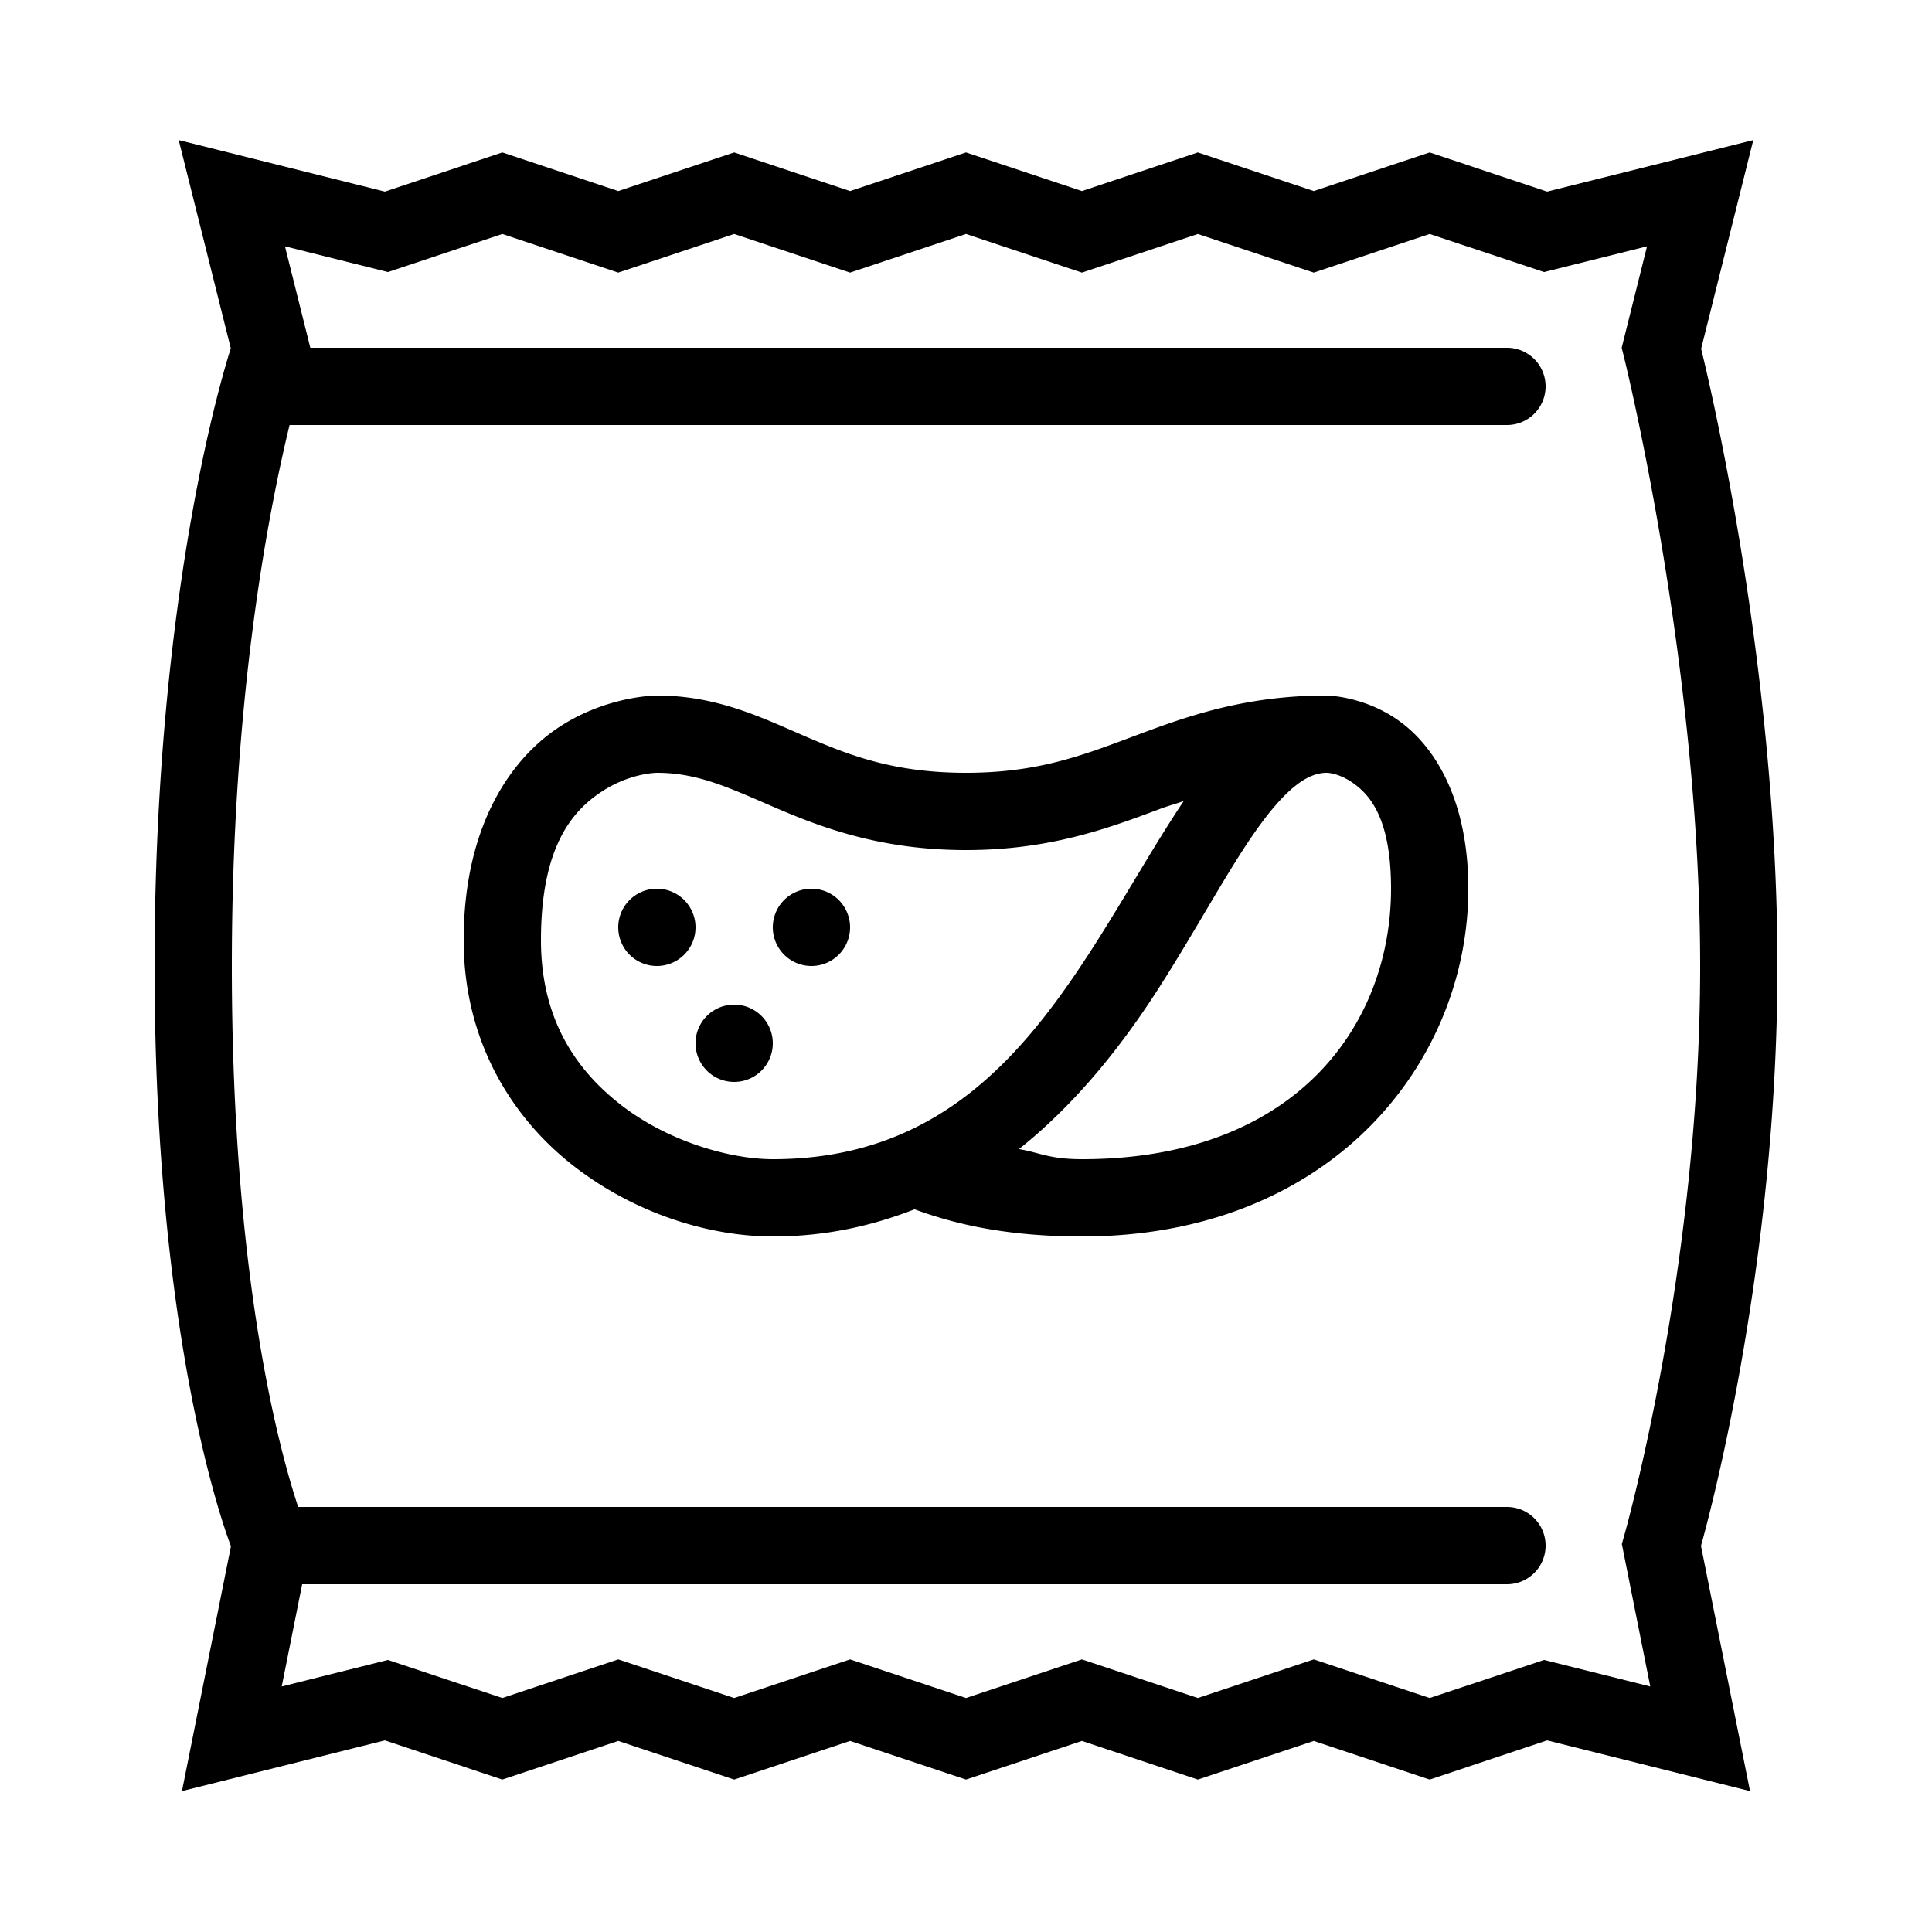 <svg xmlns="http://www.w3.org/2000/svg"  viewBox="0 0 50 50" width="1000px" height="1000px"><path d="M 4.625 3.625 L 5.973 9.016 C 5.828 9.466 4 15.253 4 25 C 4 34.669 5.804 39.559 5.977 40.016 L 4.709 46.354 L 9.961 45.041 L 13 46.055 L 16 45.055 L 19 46.055 L 22 45.055 L 25 46.055 L 28 45.055 L 31 46.055 L 34 45.055 L 37 46.055 L 40.039 45.041 L 45.291 46.354 L 44.98 44.805 L 44.021 40.006 C 44.135 39.604 46 32.926 46 25 C 46 17.051 44.128 9.441 44.025 9.027 L 45.375 3.625 L 40.039 4.959 L 37 3.945 L 34 4.945 L 31 3.945 L 28 4.945 L 25 3.945 L 22 4.945 L 19 3.945 L 16 4.945 L 13 3.945 L 9.961 4.959 L 4.625 3.625 z M 13 6.055 L 16 7.055 L 19 6.055 L 22 7.055 L 25 6.055 L 28 7.055 L 31 6.055 L 34 7.055 L 37 6.055 L 39.961 7.041 L 42.625 6.375 L 41.969 9 L 42.029 9.242 C 42.029 9.242 44 17.167 44 25 C 44 32.833 42.039 39.725 42.039 39.725 L 41.973 39.959 L 42.709 43.646 L 39.961 42.959 L 37 43.945 L 34 42.945 L 31 43.945 L 28 42.945 L 25 43.945 L 22 42.945 L 19 43.945 L 16 42.945 L 13 43.945 L 10.039 42.959 L 7.291 43.646 L 7.82 41 L 39 41 A 1 1 0 1 0 39 39 L 7.717 39 C 7.258 37.616 6 33.14 6 25 C 6 18.19 6.919 13.371 7.494 11 L 39 11 A 1 1 0 1 0 39 9 L 8.031 9 L 7.375 6.375 L 10.039 7.041 L 13 6.055 z M 17 18 C 17 18 15.701 17.997 14.445 18.834 C 13.189 19.671 12 21.416 12 24.332 C 12 26.975 13.278 28.976 14.893 30.211 C 16.507 31.446 18.417 32 20 32 C 21.382 32 22.579 31.72 23.668 31.297 C 24.536 31.613 25.872 32 28 32 C 34.444 32 38 27.5 38 23 C 38 20.778 37.188 19.391 36.266 18.699 C 35.343 18.007 34.332 18 34.332 18 C 32.165 18 30.648 18.564 29.314 19.064 C 27.981 19.564 26.833 20 25 20 C 23.167 20 22.029 19.566 20.895 19.08 C 19.76 18.594 18.583 18 17 18 z M 17 20 C 18.084 20 18.907 20.406 20.105 20.92 C 21.304 21.434 22.833 22 25 22 C 27.167 22 28.684 21.436 30.018 20.936 C 30.226 20.857 30.432 20.804 30.635 20.73 C 29.873 21.867 29.157 23.157 28.324 24.461 C 26.464 27.372 24.238 30 20 30 C 18.916 30 17.326 29.555 16.107 28.623 C 14.889 27.691 14 26.356 14 24.332 C 14 21.916 14.811 20.994 15.555 20.498 C 16.299 20.002 17 20 17 20 z M 34.332 20 C 34.332 20 34.656 19.993 35.066 20.301 C 35.477 20.609 36 21.222 36 23 C 36 26.5 33.556 30 28 30 C 27.151 30 26.917 29.83 26.371 29.738 C 27.883 28.532 29.068 27.013 30.01 25.539 C 30.996 23.995 31.794 22.491 32.533 21.455 C 33.272 20.419 33.832 20 34.332 20 z M 17 23 A 1 1 0 0 0 16 24 A 1 1 0 0 0 17 25 A 1 1 0 0 0 18 24 A 1 1 0 0 0 17 23 z M 21 23 A 1 1 0 0 0 20 24 A 1 1 0 0 0 21 25 A 1 1 0 0 0 22 24 A 1 1 0 0 0 21 23 z M 19 26 A 1 1 0 0 0 18 27 A 1 1 0 0 0 19 28 A 1 1 0 0 0 20 27 A 1 1 0 0 0 19 26 z"/></svg>
